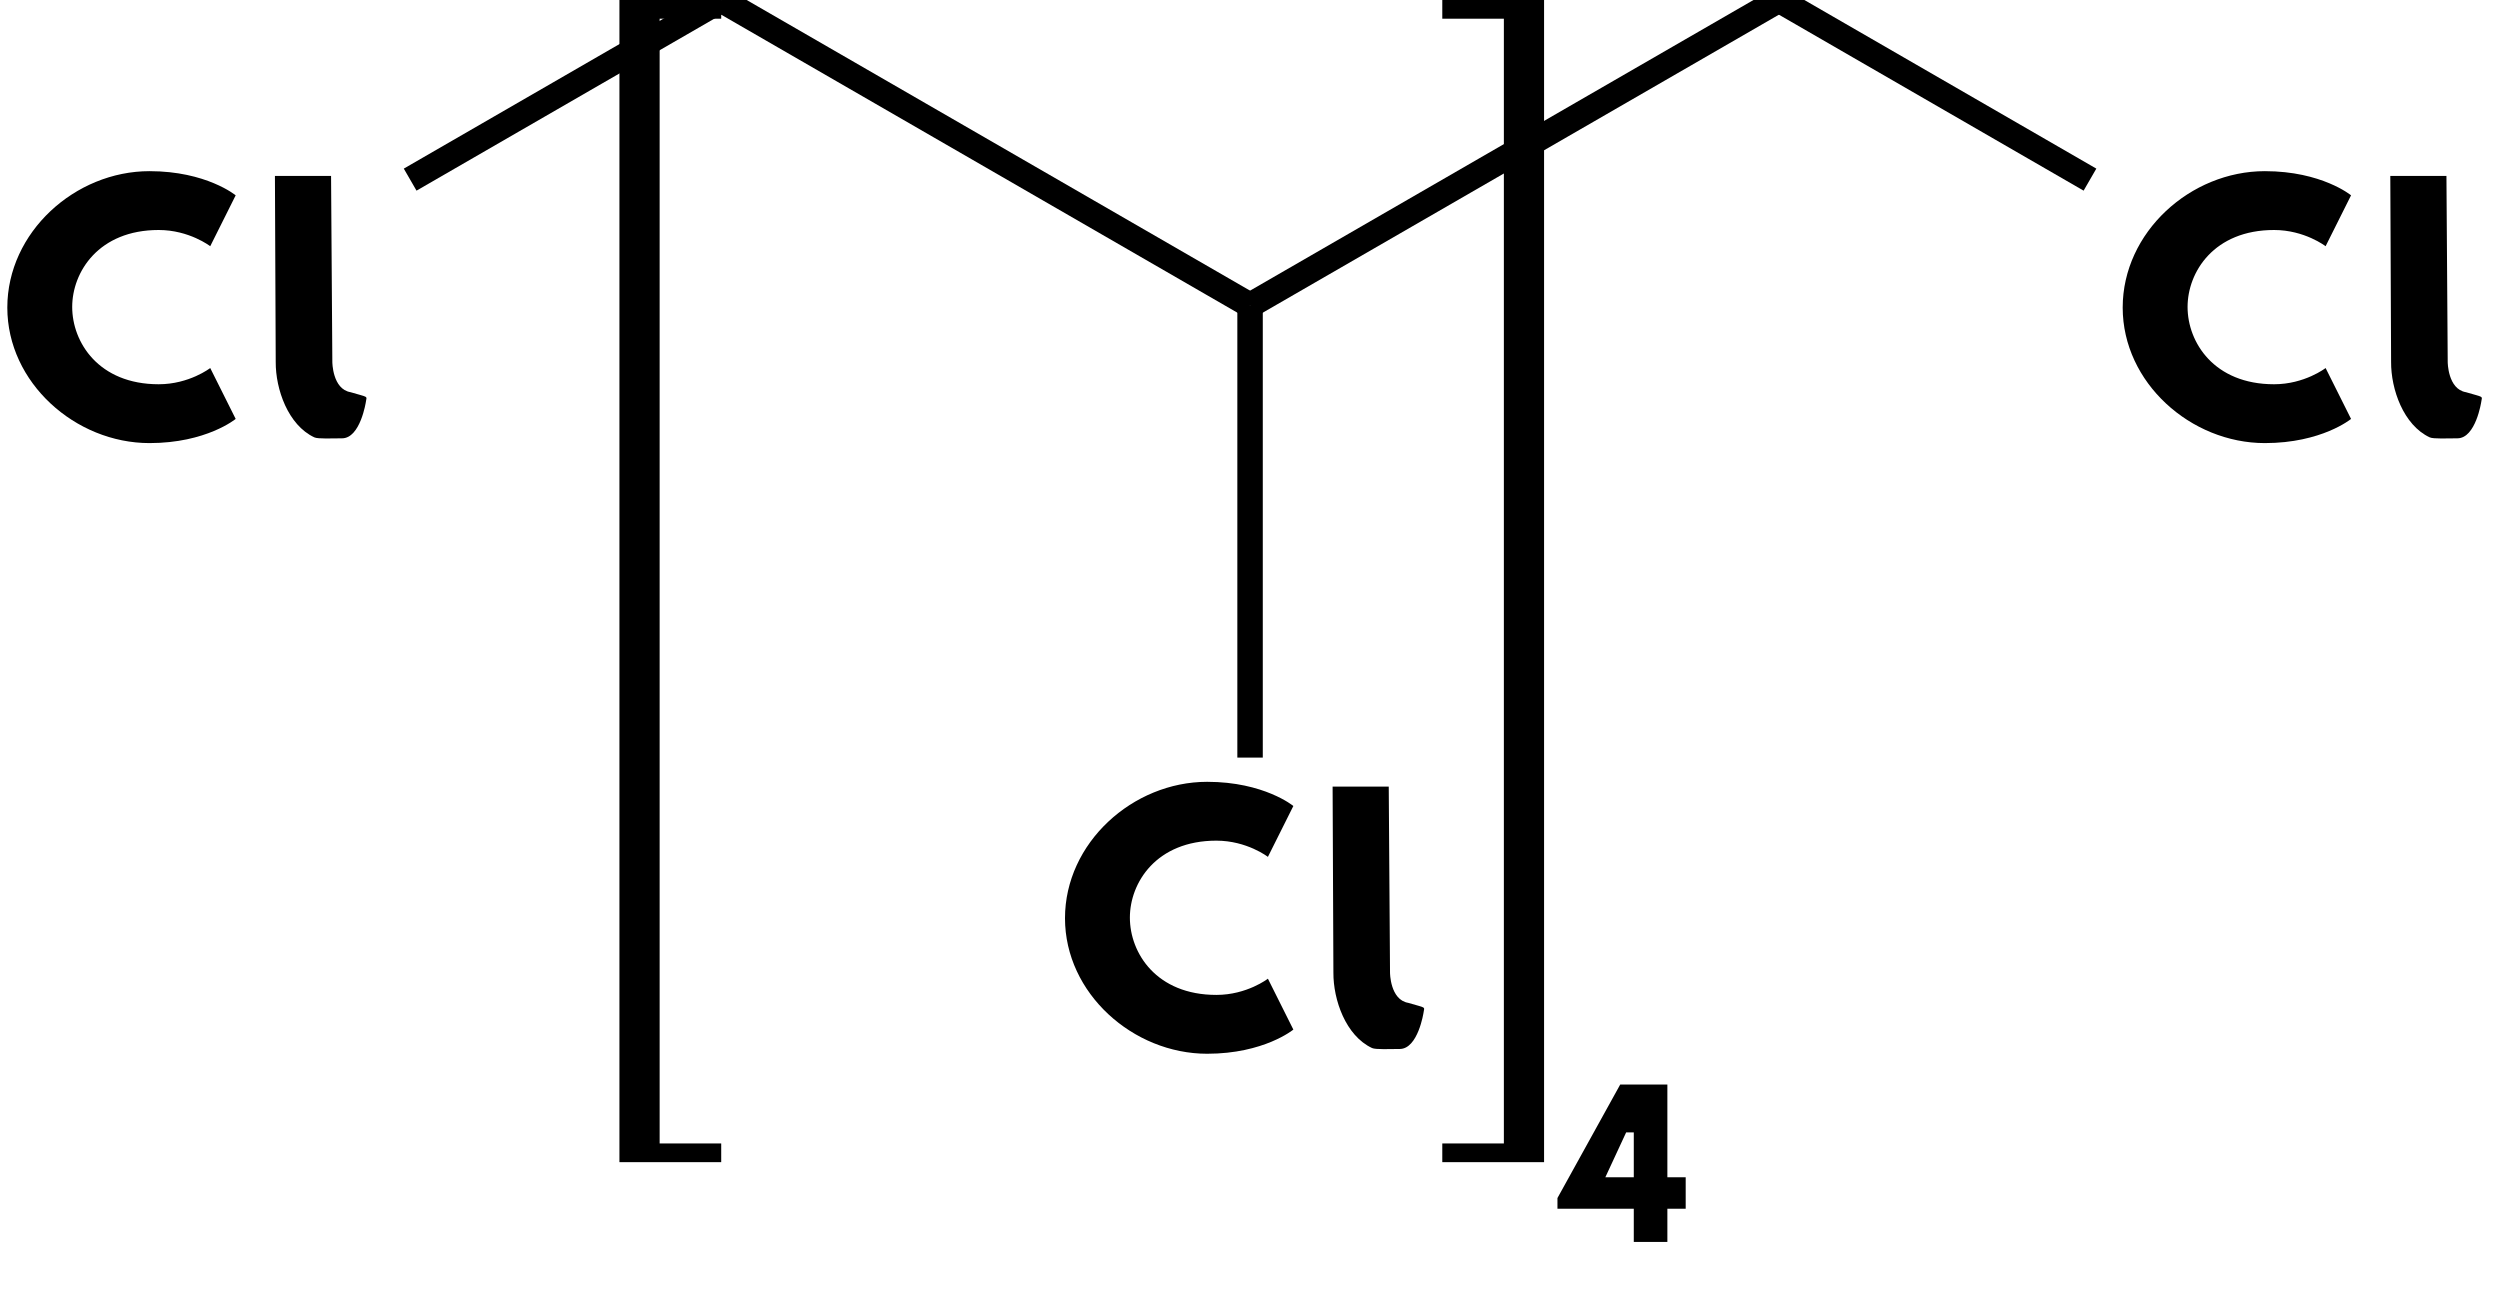 <?xml version="1.0" encoding="UTF-8" standalone="no" ?>
<!DOCTYPE svg PUBLIC "-//W3C//DTD SVG 1.1//EN" "http://www.w3.org/Graphics/SVG/1.1/DTD/svg11.dtd">
<svg viewBox="0 0 196.51 102.958" xmlns="http://www.w3.org/2000/svg" version="1.1" baseProfile="full" xmlns:xlink="http://www.w3.org/1999/xlink" xmlns:ev="http://www.w3.org/2001/xml-events">
  <defs>
    <path id="HussarBoldWeb-C" d="M499 170c96 0 162 51 162 51l80 -160s-92 -76 -271 -76c-233 0 -447 190 -447 426c0 237 213 429 447 429c179 0 271 -76 271 -76l-80 -160s-66 51 -162 51c-189 0 -272 -132 -272 -242c0 -111 83 -243 272 -243z" />
    <path id="HussarBoldWeb-l" d="M101.102 825h176.5l4 -585s0.055 -85.347 57.385 -95c57.615 -17 50.959 -11.007 48.115 -30c0 0 -17.165 -114.712 -74.946 -115c-32.054 0 -75.714 -2.283 -87.054 3c-82.853 38.602 -122.015 151.552 -121.521 237.024z" />
    <path id="HussarBoldWeb-four" d="M646 825v-486h96v-165h-96v-174h-176v174h-400v56l329 595h247zM470 574h-40l-109 -235h149v235z" />
  </defs>
  <path d="M17.12 -9.88L41.57 -24" fill="none" stroke="black" stroke-width="2" transform="translate(15.12,24)" />
  <path d="M41.57 -24L83.14 0" fill="none" stroke="black" stroke-width="2" transform="translate(15.12,24)" />
  <path d="M83.14 0L83.14 35.55" fill="none" stroke="black" stroke-width="2" transform="translate(15.12,24)" />
  <path d="M83.14 0L124.71 -24" fill="none" stroke="black" stroke-width="2" transform="translate(15.12,24)" />
  <path d="M124.71 -24L149.16 -9.88" fill="none" stroke="black" stroke-width="2" transform="translate(15.12,24)" />
  <use xlink:href="#HussarBoldWeb-C" transform="matrix(0.025 0 0 -0.025 0 34.454)" fill="black" />
  <use xlink:href="#HussarBoldWeb-l" transform="matrix(0.025 0 0 -0.025 19.083 34.454)" fill="black" />
  <use xlink:href="#HussarBoldWeb-C" transform="matrix(0.025 0 0 -0.025 83.138 82.454)" fill="black" />
  <use xlink:href="#HussarBoldWeb-l" transform="matrix(0.025 0 0 -0.025 102.221 82.454)" fill="black" />
  <use xlink:href="#HussarBoldWeb-C" transform="matrix(0.025 0 0 -0.025 166.277 34.454)" fill="black" />
  <use xlink:href="#HussarBoldWeb-l" transform="matrix(0.025 0 0 -0.025 185.36 34.454)" fill="black" />
  <path d="M8 0H0V91.35H8V89.88H3.16V1.47H8Z" fill="black" transform="translate(48.69,0)" />
  <path d="M0 0H8V91.35H0V89.88H4.84V1.47H0Z" fill="black" transform="translate(113.37,0)" />
  <use xlink:href="#HussarBoldWeb-four" transform="matrix(0.015 0 0 -0.015 121.372 97.621)" fill="black" />
</svg>
